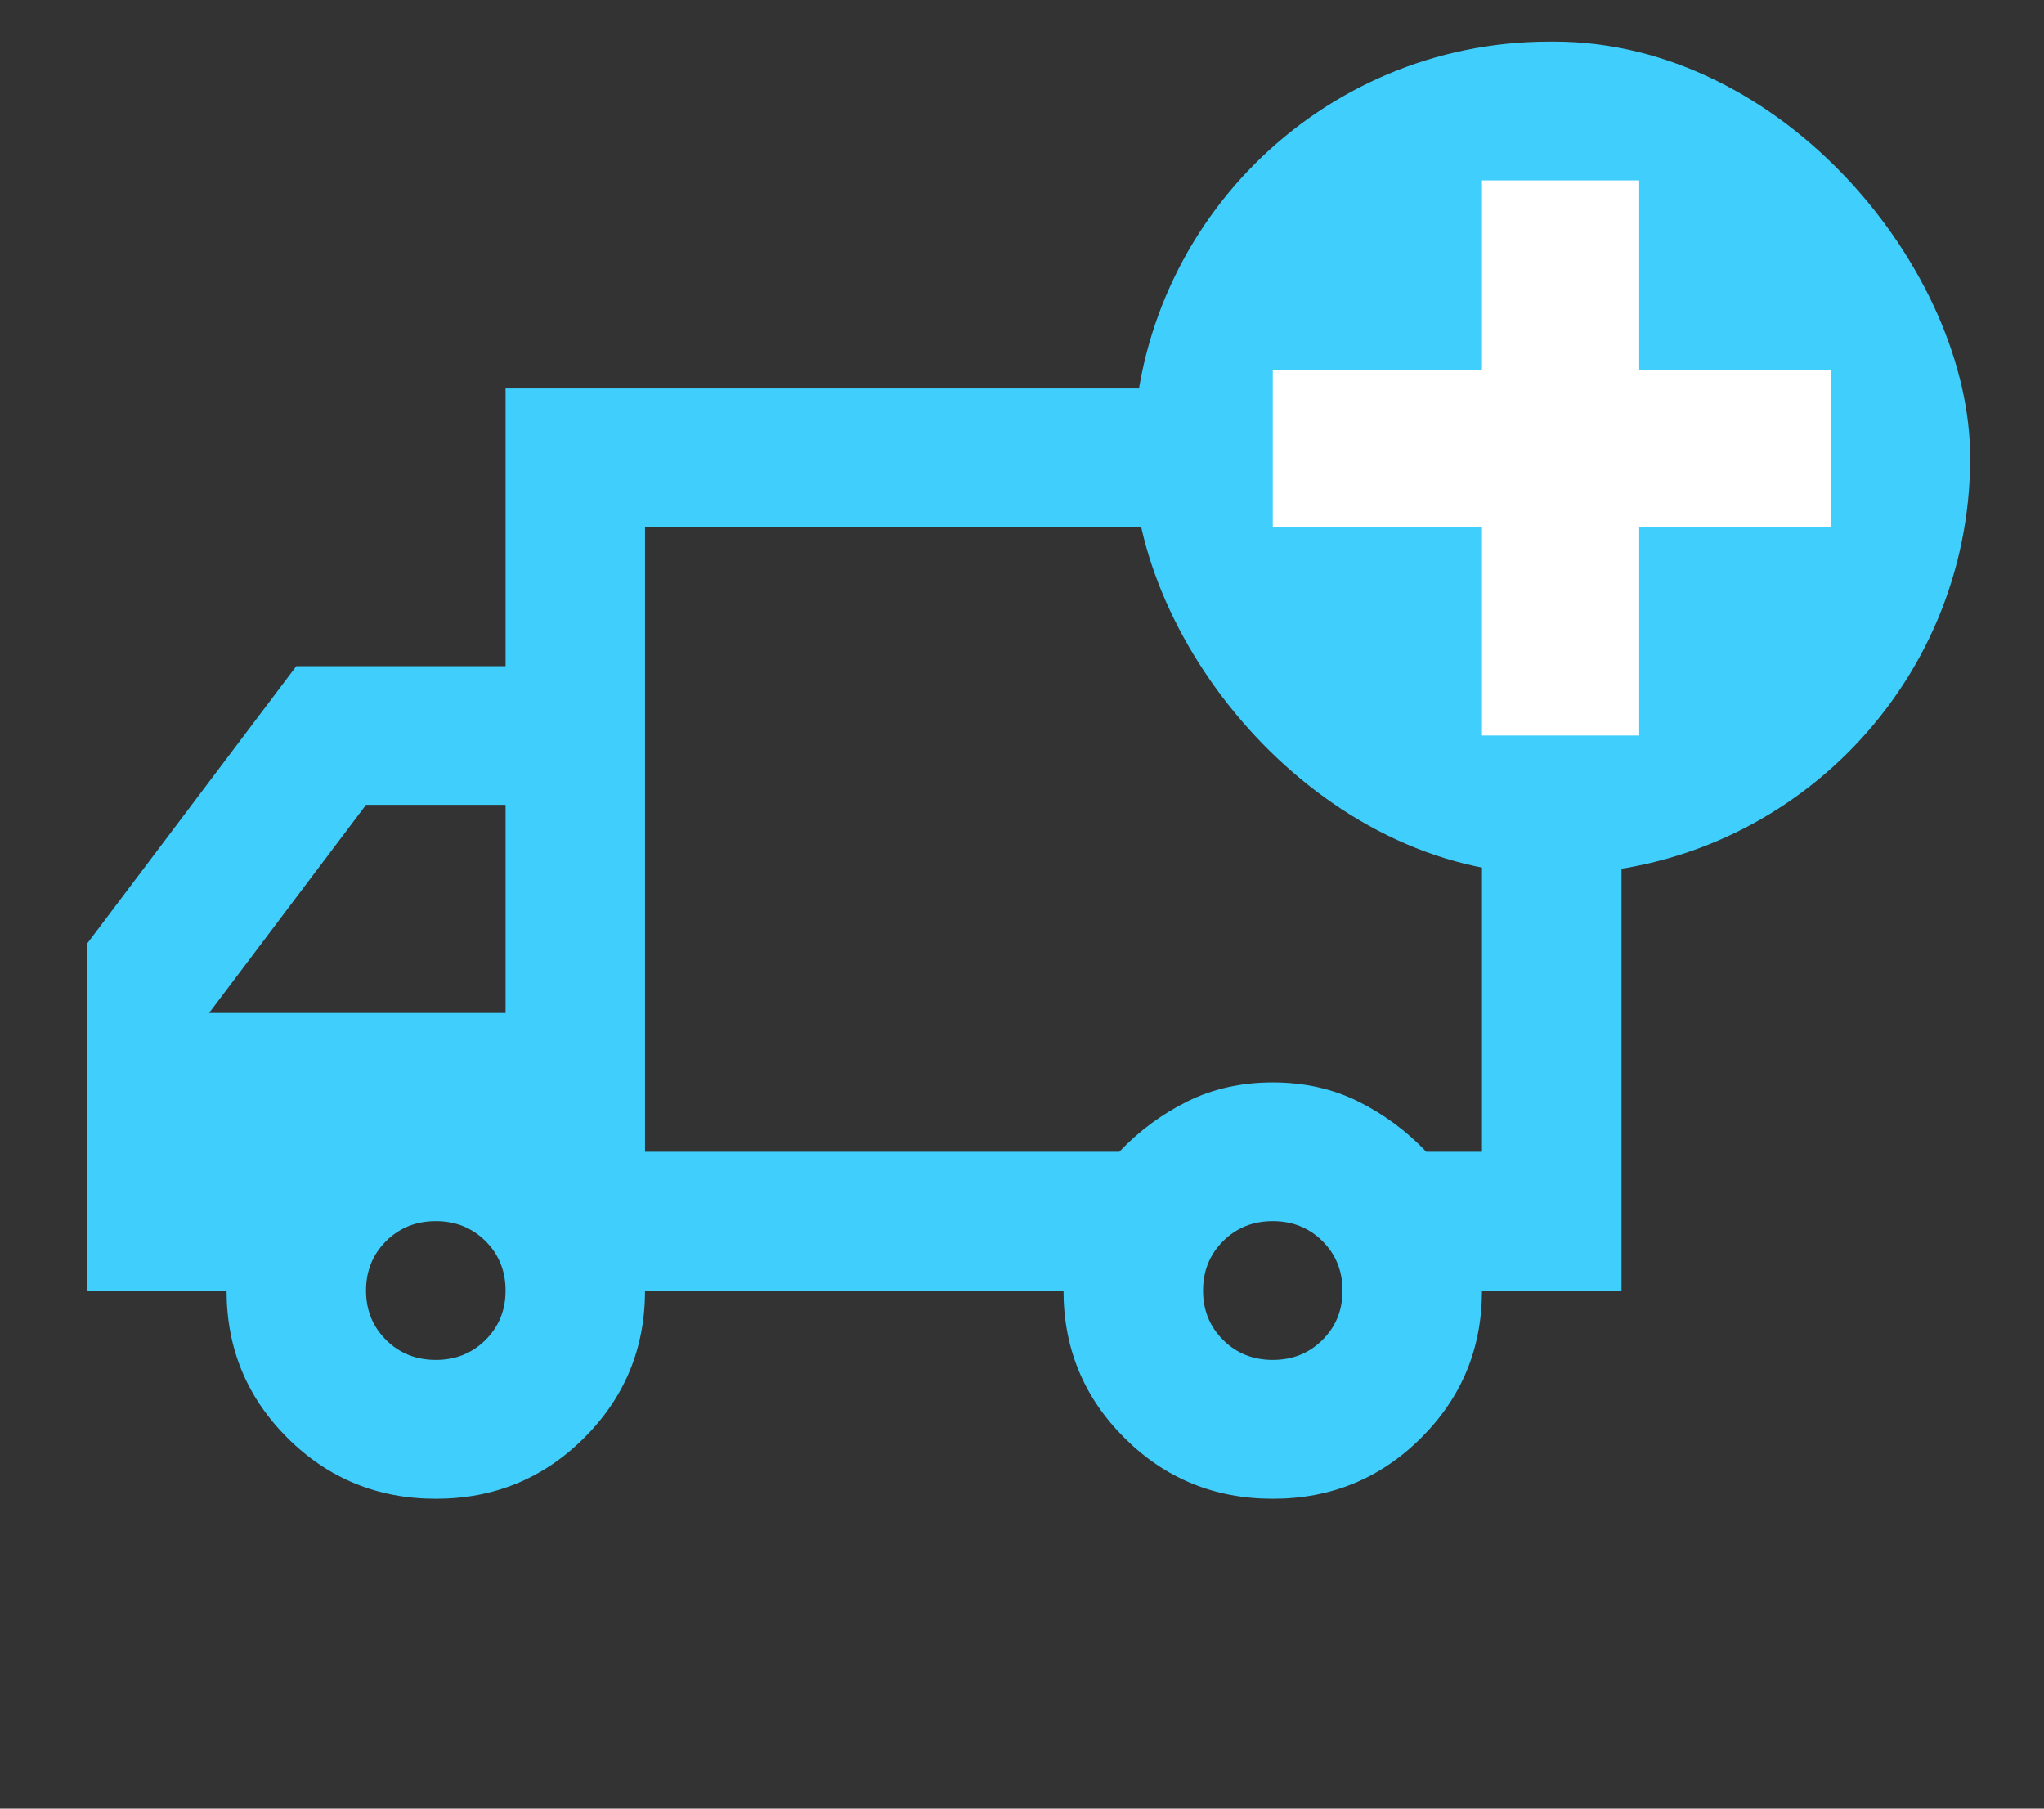 <svg width="26" height="23" viewBox="0 0 26 23" fill="none" xmlns="http://www.w3.org/2000/svg">
<rect x="0" y="0" width="26" height="23" fill="#333333" stroke="none"/>
<path d="M16.19 19.059C16.929 19.059 17.557 18.802 18.075 18.287C18.593 17.772 18.851 17.147 18.851 16.412H20.626V6.706C20.626 6.221 20.452 5.805 20.104 5.46C19.757 5.114 19.339 4.941 18.851 4.941H6.431V8.471H3.769L1.108 12V16.412H2.882C2.882 17.147 3.141 17.772 3.658 18.287C4.176 18.802 4.804 19.059 5.544 19.059C6.283 19.059 6.911 18.802 7.429 18.287C7.946 17.772 8.205 17.147 8.205 16.412H13.528C13.528 17.147 13.787 17.772 14.305 18.287C14.822 18.802 15.45 19.059 16.19 19.059ZM16.19 17.294C15.938 17.294 15.728 17.209 15.558 17.04C15.388 16.871 15.303 16.662 15.303 16.412C15.303 16.162 15.388 15.952 15.558 15.783C15.728 15.614 15.938 15.529 16.19 15.529C16.441 15.529 16.652 15.614 16.822 15.783C16.992 15.952 17.077 16.162 17.077 16.412C17.077 16.662 16.992 16.871 16.822 17.04C16.652 17.209 16.441 17.294 16.19 17.294ZM18.851 14.647H18.142C17.89 14.382 17.602 14.169 17.276 14.007C16.951 13.846 16.589 13.765 16.19 13.765C15.79 13.765 15.428 13.846 15.103 14.007C14.778 14.169 14.489 14.382 14.238 14.647H8.205V6.706H18.851V14.647ZM5.544 17.294C5.292 17.294 5.081 17.209 4.911 17.04C4.741 16.871 4.656 16.662 4.656 16.412C4.656 16.162 4.741 15.952 4.911 15.783C5.081 15.614 5.292 15.529 5.544 15.529C5.795 15.529 6.006 15.614 6.176 15.783C6.346 15.952 6.431 16.162 6.431 16.412C6.431 16.662 6.346 16.871 6.176 17.04C6.006 17.209 5.795 17.294 5.544 17.294ZM6.431 12.882H2.66L4.656 10.235H6.431V12.882Z" fill="#40CFFC"/>
<rect x="14.415" y="0.529" width="10.646" height="10.588" rx="5.294" fill="#40CFFC"/>
<line x1="19.851" y1="2.294" x2="19.851" y2="9.353" stroke="white" stroke-width="2"/>
<line x1="16.19" y1="5.706" x2="23.287" y2="5.706" stroke="white" stroke-width="2"/>
</svg>
